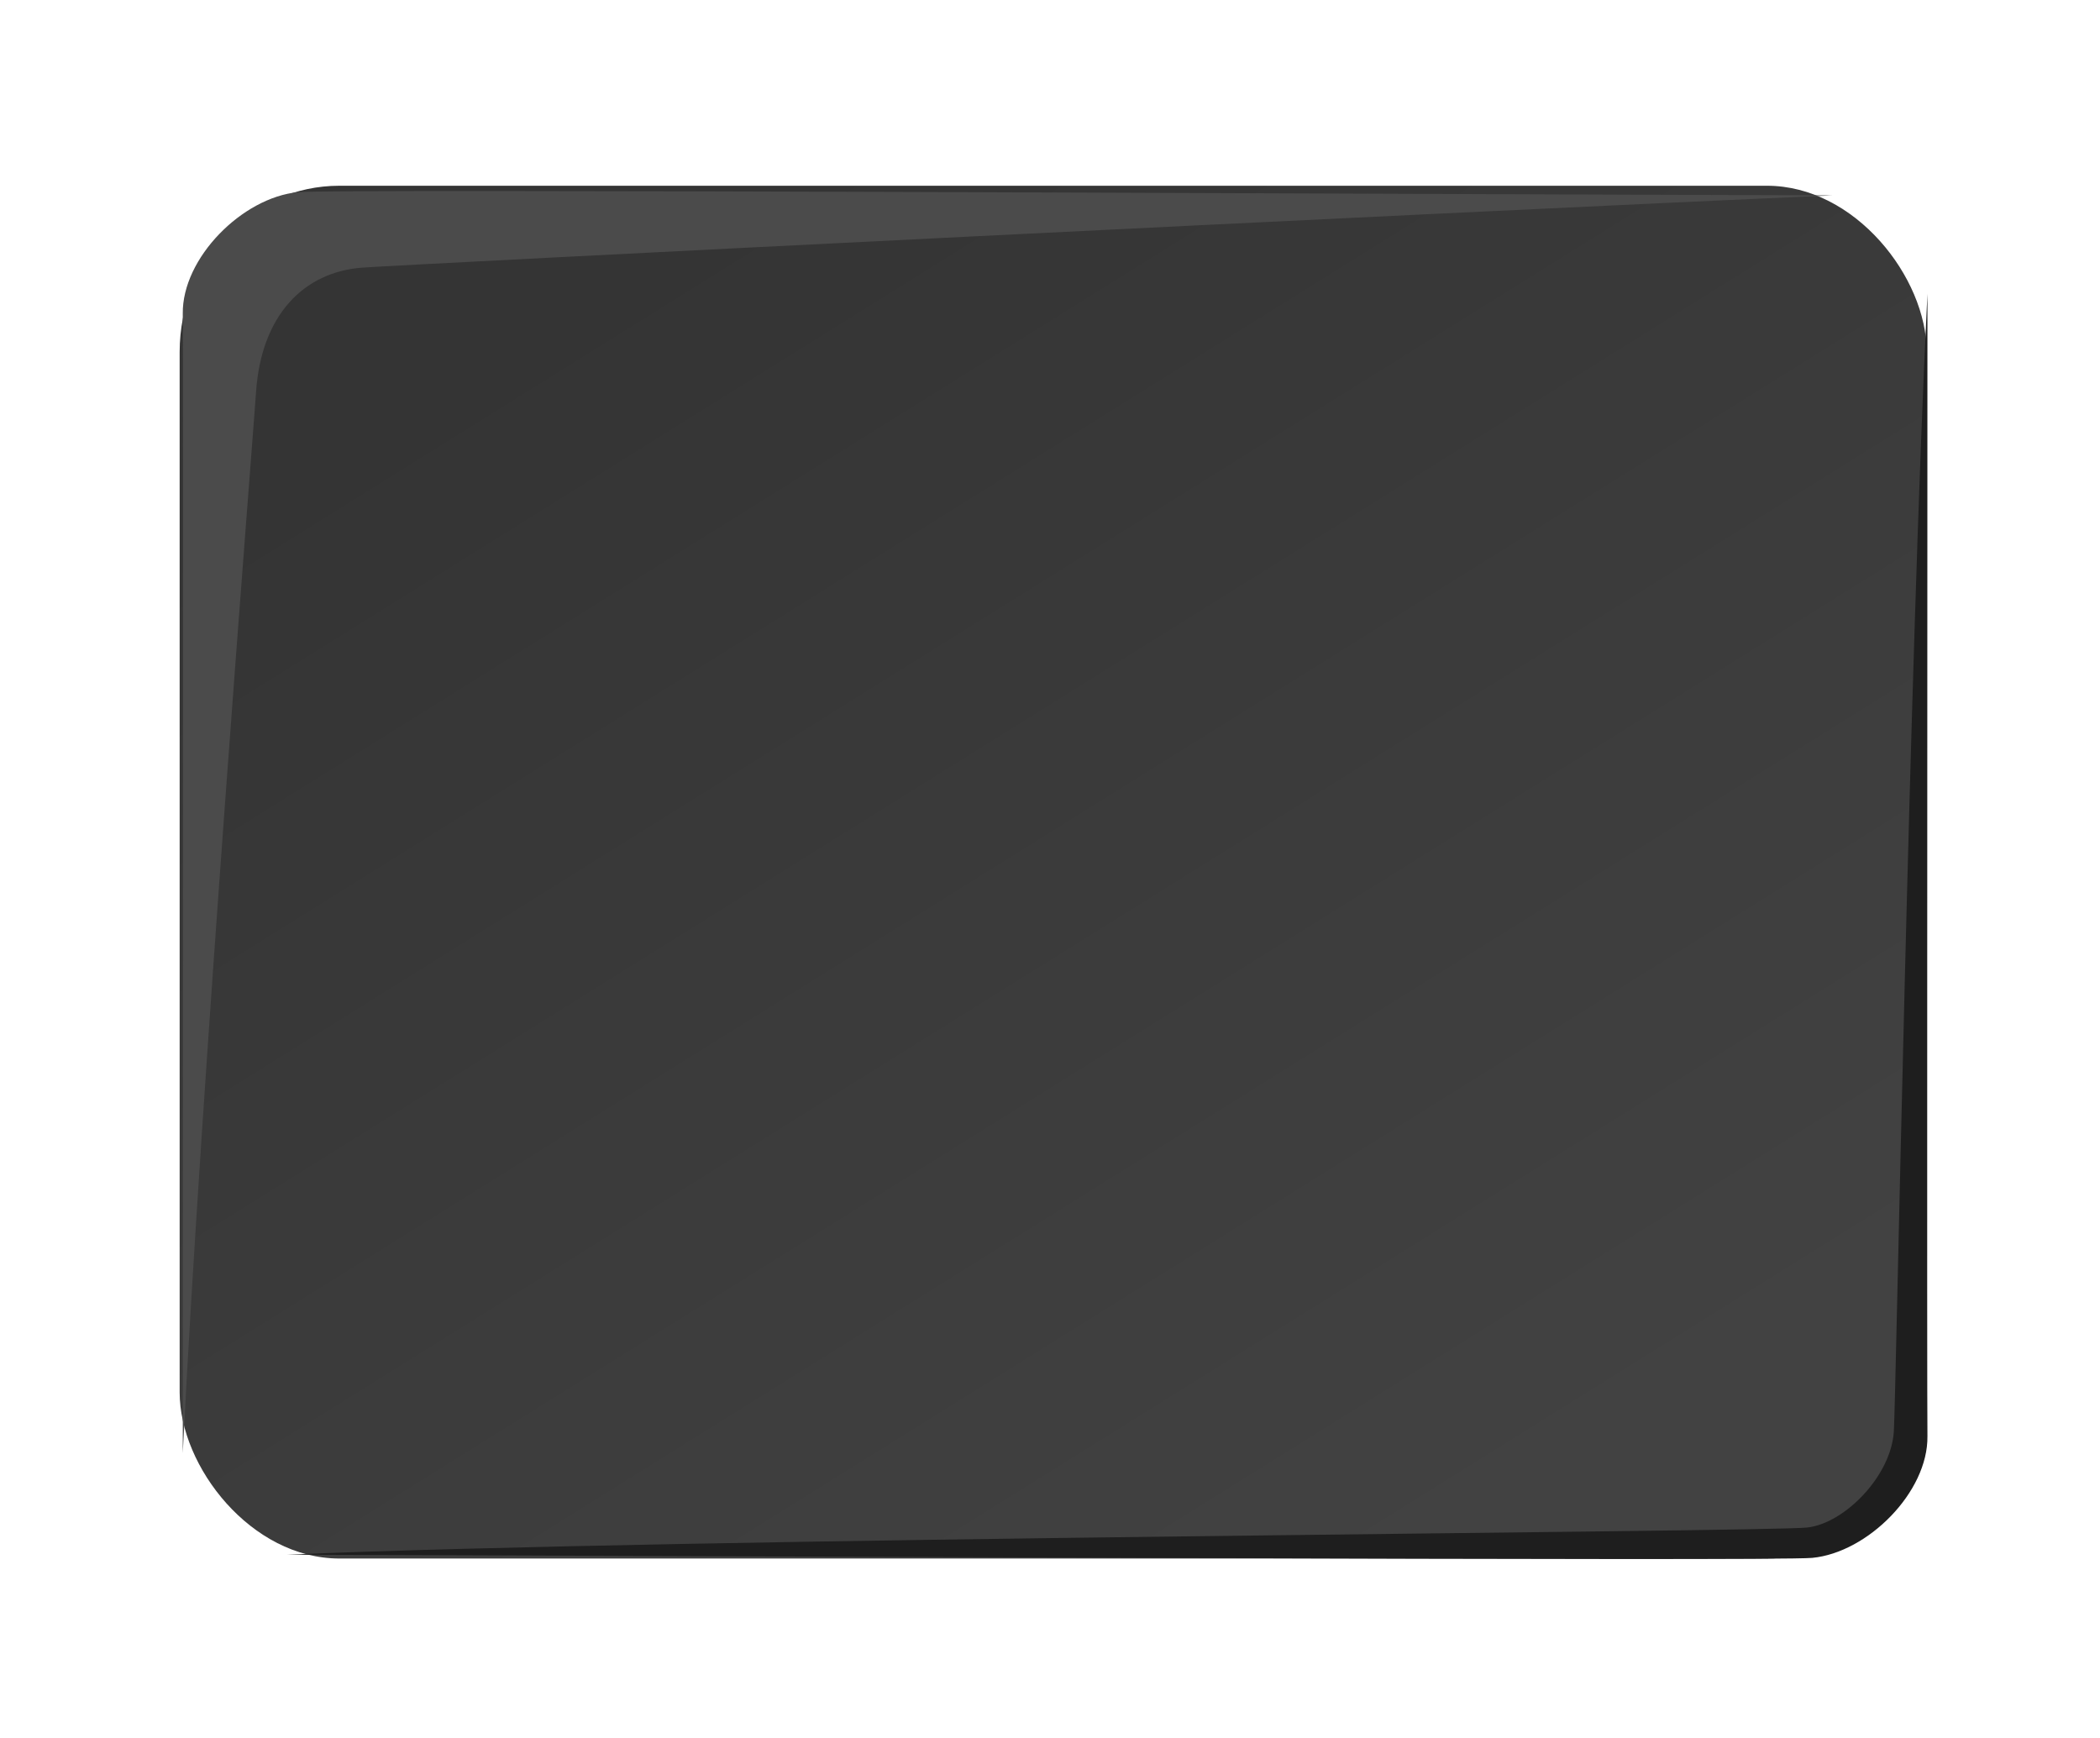 <svg xmlns="http://www.w3.org/2000/svg" xmlns:svg="http://www.w3.org/2000/svg" xmlns:xlink="http://www.w3.org/1999/xlink" id="svg1770" width="58" height="48" version="1.1"><defs id="defs3"><linearGradient id="linearGradient2103"><stop style="stop-color:#2d2d2d;stop-opacity:1" id="stop2105" offset="0"/><stop style="stop-color:#1e1e1e;stop-opacity:1" id="stop2107" offset="1"/></linearGradient><linearGradient id="linearGradient2064"><stop style="stop-color:#b2b2b2;stop-opacity:1" id="stop2066" offset="0"/><stop style="stop-color:#dcdcde;stop-opacity:1" id="stop2068" offset="1"/></linearGradient><linearGradient id="linearGradient2052"><stop style="stop-color:#aaa;stop-opacity:1" id="stop2054" offset="0"/><stop style="stop-color:#c8c8ca;stop-opacity:1" id="stop2056" offset="1"/></linearGradient><linearGradient id="linearGradient1784"><stop id="stop1785" offset="0" style="stop-color:#fff;stop-opacity:1"/><stop id="stop1786" offset="1" style="stop-color:#dcdcde;stop-opacity:1"/></linearGradient><linearGradient id="linearGradient1789" x1="250.054" x2="511.689" y1="259.819" y2="549.613" gradientTransform="matrix(1.593,0,0,1.241,-129.692,-73.342)" gradientUnits="userSpaceOnUse" xlink:href="#linearGradient1784"/><linearGradient id="linearGradient1794" x1="205.673" x2="69.097" y1="1468.668" y2="1222.128" gradientTransform="matrix(2.47,0,0,0.405,-5.695,24.537)" gradientUnits="userSpaceOnUse" xlink:href="#linearGradient2052"/><linearGradient id="linearGradient1804" x1="1390.407" x2="1180.534" y1="284.347" y2="65.462" gradientTransform="matrix(0.494,0,0,2.025,-5.695,24.537)" gradientUnits="userSpaceOnUse" xlink:href="#linearGradient2064"/><linearGradient id="linearGradient2083" x1="250.054" x2="511.689" y1="259.819" y2="549.613" gradientTransform="matrix(1.593,0,0,1.241,-129.692,-73.342)" gradientUnits="userSpaceOnUse" xlink:href="#linearGradient1784"/><linearGradient id="linearGradient2085" x1="205.673" x2="69.097" y1="1468.668" y2="1222.128" gradientTransform="matrix(2.47,0,0,0.405,-5.695,24.537)" gradientUnits="userSpaceOnUse" xlink:href="#linearGradient2052"/><linearGradient id="linearGradient2087" x1="1390.407" x2="1180.534" y1="284.347" y2="65.462" gradientTransform="matrix(0.494,0,0,2.025,-5.695,24.537)" gradientUnits="userSpaceOnUse" xlink:href="#linearGradient2064"/><linearGradient id="linearGradient2094" x1="1390.407" x2="1180.534" y1="284.347" y2="65.462" gradientTransform="matrix(0.024,0,0,0.12,11.311,7.805)" gradientUnits="userSpaceOnUse" xlink:href="#linearGradient2064"/><linearGradient id="linearGradient2098" x1="205.673" x2="69.097" y1="1468.668" y2="1222.128" gradientTransform="matrix(0.118,0,0,0.024,2.295,7.805)" gradientUnits="userSpaceOnUse" xlink:href="#linearGradient2052"/><linearGradient id="linearGradient2101" x1="34.792" x2="13.166" y1="42.567" y2="15.033" gradientTransform="matrix(1.136,0,0,1.098,-5.415,-5.869)" gradientUnits="userSpaceOnUse" xlink:href="#linearGradient2103"/><linearGradient id="linearGradient2416" x1="34.792" x2="13.166" y1="42.567" y2="15.033" gradientTransform="matrix(1.136,0,0,1.098,-5.415,-5.869)" gradientUnits="userSpaceOnUse" xlink:href="#linearGradient2103"/><linearGradient id="linearGradient2418" x1="205.673" x2="69.097" y1="1468.668" y2="1222.128" gradientTransform="matrix(0.118,0,0,0.024,2.295,7.805)" gradientUnits="userSpaceOnUse" xlink:href="#linearGradient2052"/><linearGradient id="linearGradient2420" x1="1390.407" x2="1180.534" y1="284.347" y2="65.462" gradientTransform="matrix(0.024,0,0,0.12,11.311,7.805)" gradientUnits="userSpaceOnUse" xlink:href="#linearGradient2064"/><linearGradient id="linearGradient2721" x1="1390.407" x2="1180.534" y1="284.347" y2="65.462" gradientTransform="matrix(0.024,0,0,0.12,11.311,9.724)" gradientUnits="userSpaceOnUse" xlink:href="#linearGradient2064"/><linearGradient id="linearGradient2725" x1="205.673" x2="69.097" y1="1468.668" y2="1222.128" gradientTransform="matrix(0.118,0,0,0.024,2.295,9.724)" gradientUnits="userSpaceOnUse" xlink:href="#linearGradient2052"/><linearGradient id="linearGradient2728" x1="34.792" x2="13.166" y1="42.567" y2="15.033" gradientTransform="matrix(1.348,0,0,1.071,-6.286,-5.121)" gradientUnits="userSpaceOnUse" xlink:href="#linearGradient2103"/></defs><g id="layer1"><rect id="rect1788" width="48.251" height="37.914" x="4.962" y="5.13" rx="4.412" ry="4.588" style="opacity:.9;fill:url(#linearGradient2728);fill-opacity:1;stroke:none"/><path style="fill:#4b4b4b;fill-opacity:1;stroke:none" id="path3618" d="m 5.048,40.132 c 0,-10.224 0.016,-30.189 0,-31.466 C 5.028,7.124 6.695,5.454 8.23,5.307 9.254,5.209 39.606,5.366 50.625,5.396 39.782,5.867 11.099,7.309 10,7.392 8.402,7.512 7.209,8.689 7.07,10.852 7.011,11.782 5.549,30.026 5.048,40.132 z"/><path style="fill:#1e1e1e;fill-opacity:1;stroke:none" id="path3618-6" d="m 53.234,8.112 c 0,10.224 -0.016,30.277 0,31.555 0.02,1.542 -1.647,3.212 -3.182,3.359 -1.024,0.098 -31.095,-0.059 -42.114,-0.088 10.842,-0.471 40.887,-0.624 41.982,-0.751 1.035,-0.12 2.31,-1.427 2.386,-2.652 0.058,-0.931 0.427,-21.316 0.928,-31.422 z"/></g></svg>